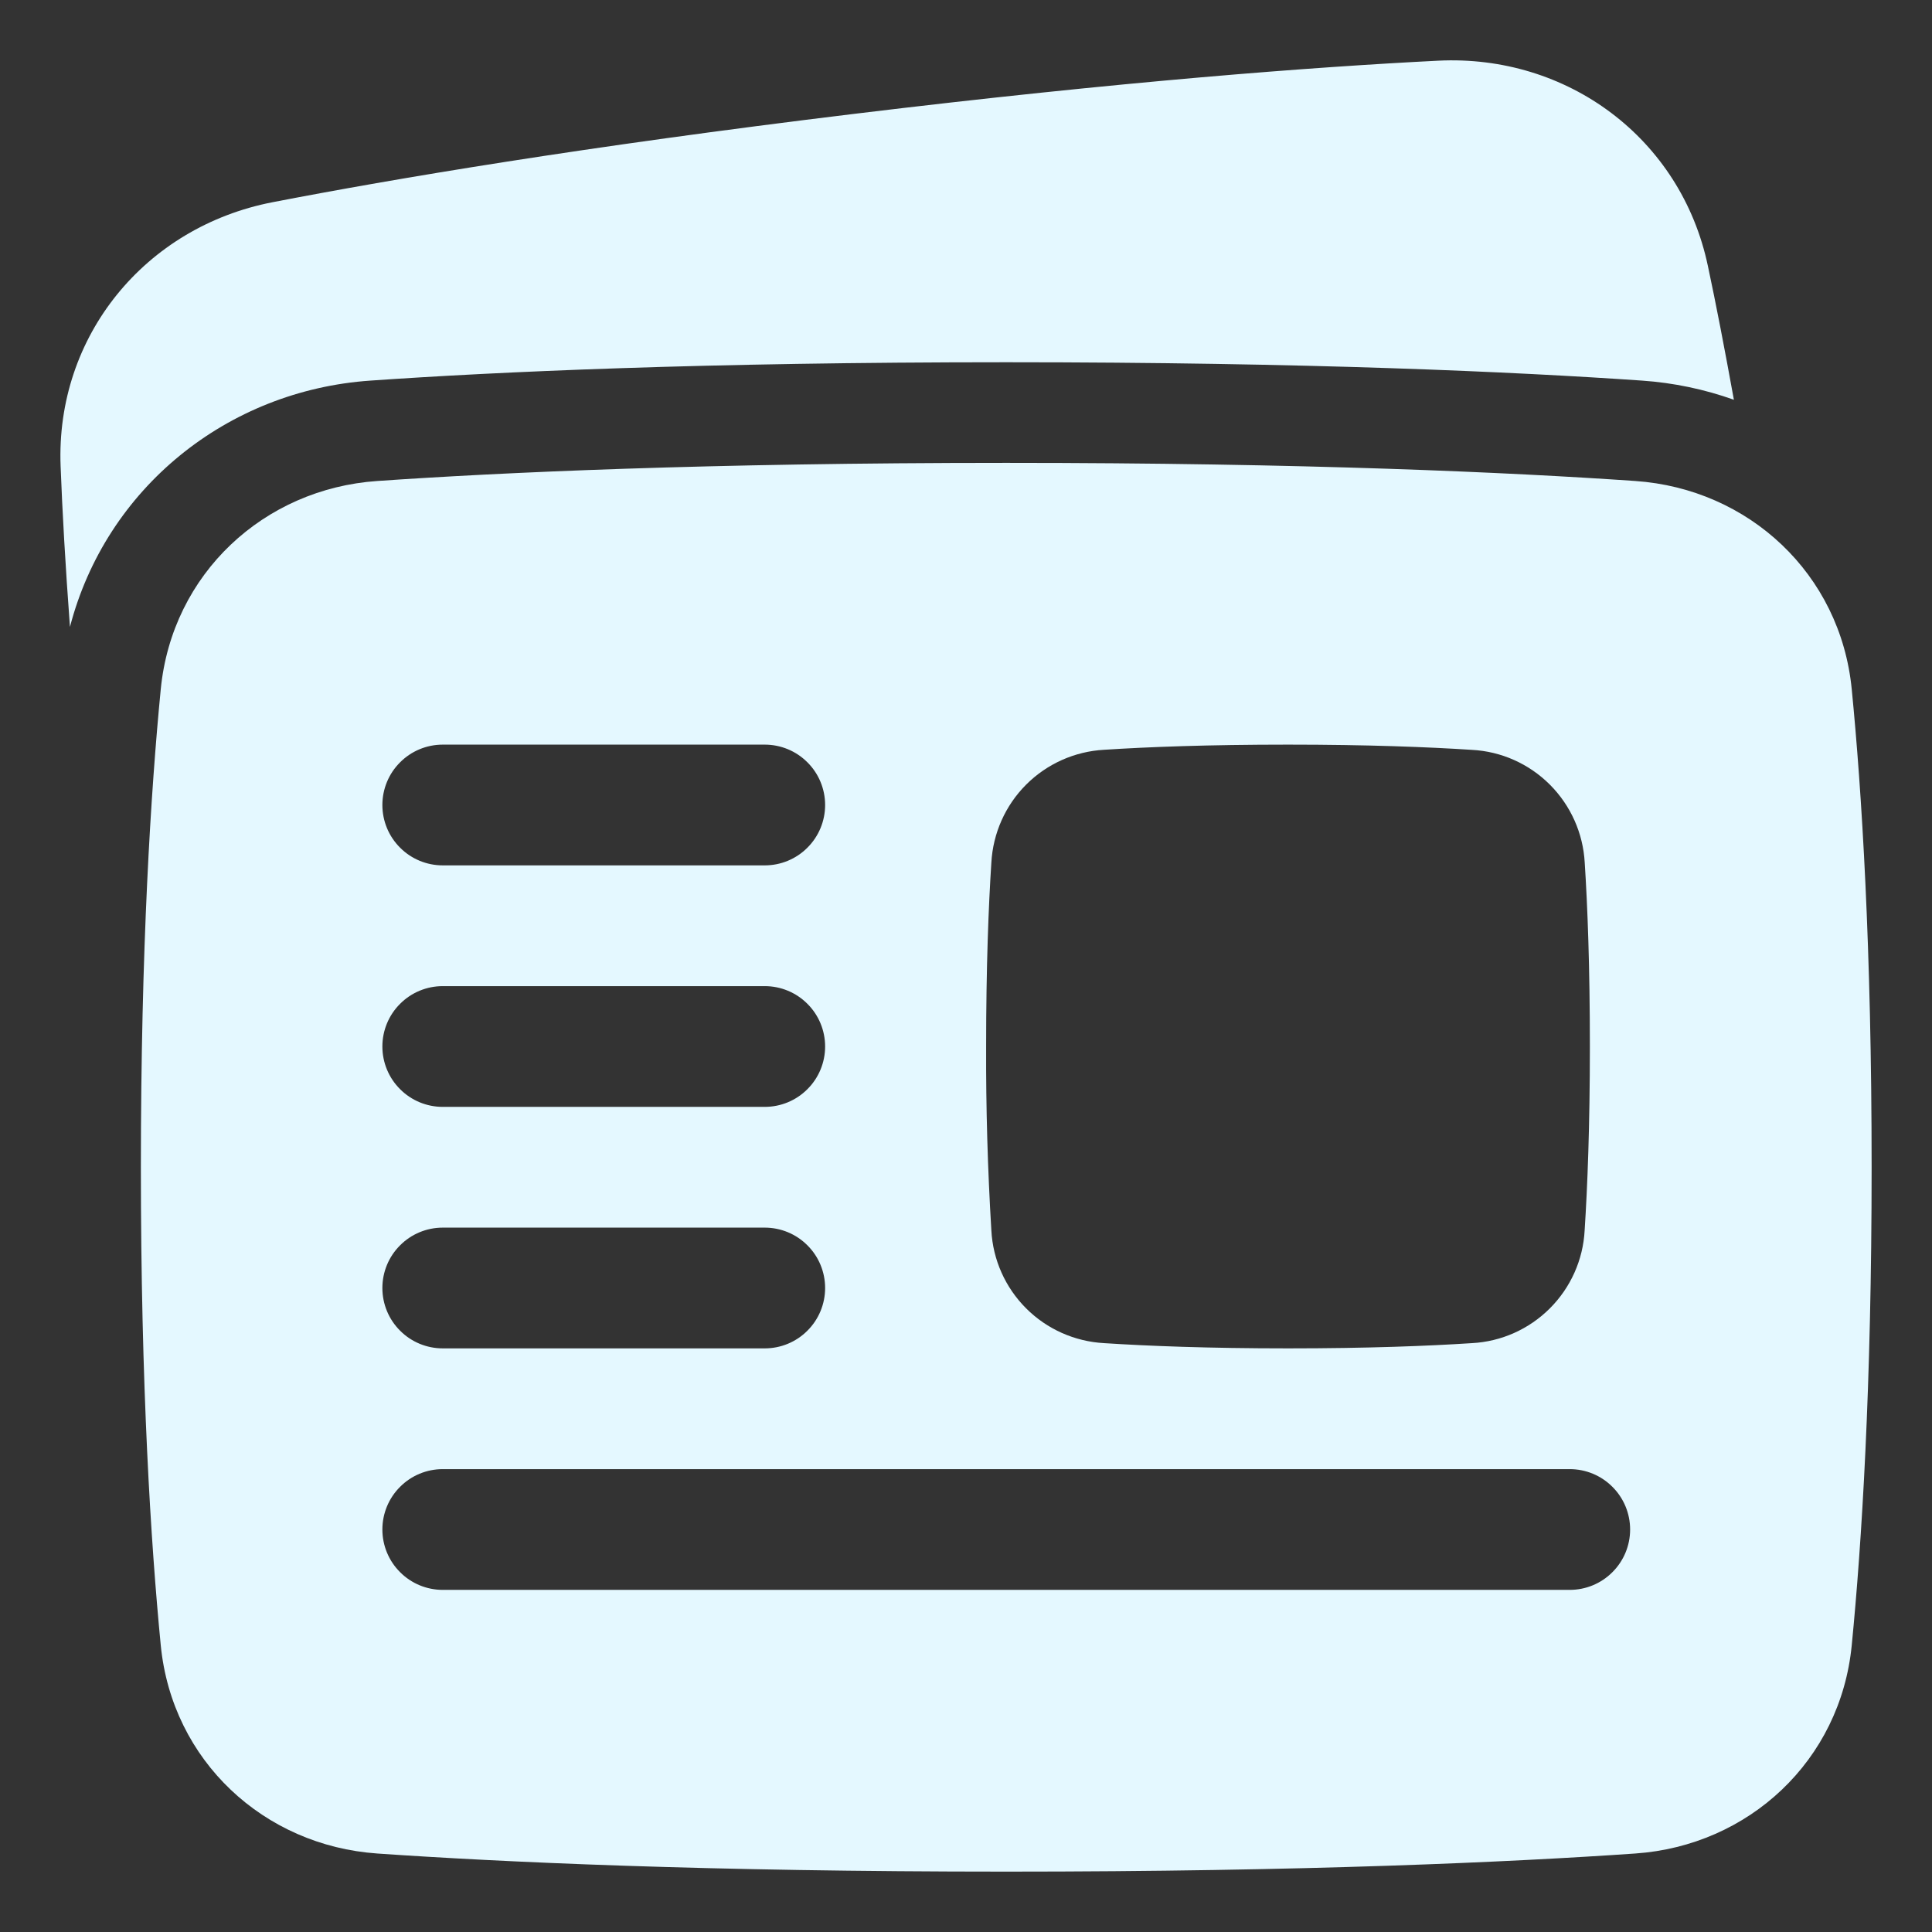 <svg width="24" height="24" viewBox="0 0 24 24" fill="none" xmlns="http://www.w3.org/2000/svg">
<rect x="0" y="0" width="24" height="24" fill="#333333" stroke="none"/>
<path fill-rule="evenodd" clip-rule="evenodd" d="M21.216 3.304C20.882 1.718 19.47 0.673 17.863 0.754C16.333 0.831 13.948 1.009 10.598 1.416C7.248 1.823 4.89 2.221 3.386 2.512C1.806 2.818 0.689 4.173 0.753 5.793C0.774 6.345 0.811 7.008 0.869 7.788C1.317 6.065 2.821 4.851 4.601 4.728C6.165 4.619 8.743 4.5 12.5 4.5C16.258 4.5 18.836 4.62 20.399 4.728C20.788 4.755 21.172 4.835 21.539 4.966C21.423 4.326 21.316 3.772 21.216 3.304ZM12.5 23.25C8.769 23.25 6.22 23.131 4.687 23.025C3.277 22.927 2.137 21.872 1.997 20.438C1.874 19.175 1.75 17.229 1.75 14.5C1.75 11.77 1.874 9.824 1.997 8.562C2.137 7.128 3.277 6.072 4.687 5.975C6.22 5.869 8.769 5.75 12.5 5.75C16.231 5.75 18.78 5.869 20.313 5.975C21.723 6.072 22.863 7.128 23.003 8.562C23.127 9.824 23.25 11.77 23.25 14.5C23.25 17.229 23.127 19.175 23.003 20.438C22.863 21.872 21.723 22.928 20.313 23.025C18.781 23.131 16.231 23.25 12.5 23.25ZM5.5 9.25C5.301 9.25 5.11 9.329 4.97 9.47C4.829 9.61 4.75 9.801 4.75 10C4.75 10.199 4.829 10.39 4.97 10.53C5.11 10.671 5.301 10.75 5.5 10.75H9.5C9.699 10.75 9.89 10.671 10.03 10.53C10.171 10.39 10.25 10.199 10.25 10C10.25 9.801 10.171 9.61 10.03 9.47C9.89 9.329 9.699 9.25 9.5 9.25H5.5ZM5.5 15.25C5.301 15.25 5.11 15.329 4.97 15.47C4.829 15.61 4.75 15.801 4.75 16C4.75 16.199 4.829 16.39 4.97 16.53C5.11 16.671 5.301 16.75 5.5 16.75H9.5C9.699 16.75 9.89 16.671 10.03 16.53C10.171 16.39 10.25 16.199 10.25 16C10.25 15.801 10.171 15.61 10.03 15.47C9.89 15.329 9.699 15.25 9.5 15.25H5.5ZM4.75 19C4.75 18.801 4.829 18.61 4.97 18.47C5.11 18.329 5.301 18.25 5.5 18.25H19.5C19.699 18.25 19.89 18.329 20.03 18.47C20.171 18.61 20.25 18.801 20.25 19C20.25 19.199 20.171 19.39 20.03 19.53C19.89 19.671 19.699 19.75 19.5 19.75H5.5C5.301 19.75 5.11 19.671 4.97 19.53C4.829 19.39 4.75 19.199 4.75 19ZM5.5 12.25C5.301 12.25 5.11 12.329 4.97 12.47C4.829 12.61 4.75 12.801 4.75 13C4.75 13.199 4.829 13.39 4.97 13.53C5.11 13.671 5.301 13.75 5.5 13.75H9.5C9.699 13.75 9.89 13.671 10.03 13.53C10.171 13.39 10.25 13.199 10.25 13C10.25 12.801 10.171 12.61 10.03 12.47C9.89 12.329 9.699 12.25 9.5 12.25H5.5ZM16 16.75C15.01 16.75 14.257 16.72 13.716 16.685C13.351 16.665 13.006 16.512 12.747 16.253C12.488 15.994 12.334 15.649 12.315 15.284C12.269 14.523 12.247 13.762 12.25 13C12.25 12.01 12.28 11.256 12.315 10.716C12.335 10.351 12.489 10.005 12.747 9.747C13.006 9.488 13.351 9.334 13.716 9.314C14.257 9.279 15.01 9.25 16 9.25C16.991 9.25 17.744 9.28 18.284 9.315C18.649 9.334 18.994 9.488 19.253 9.747C19.512 10.006 19.666 10.351 19.686 10.716C19.721 11.256 19.75 12.009 19.75 13C19.75 13.99 19.72 14.743 19.685 15.284C19.666 15.649 19.512 15.994 19.253 16.253C18.994 16.512 18.649 16.666 18.284 16.685C17.744 16.72 16.991 16.75 16 16.75Z" fill="#E4F8FF"/>
</svg>
